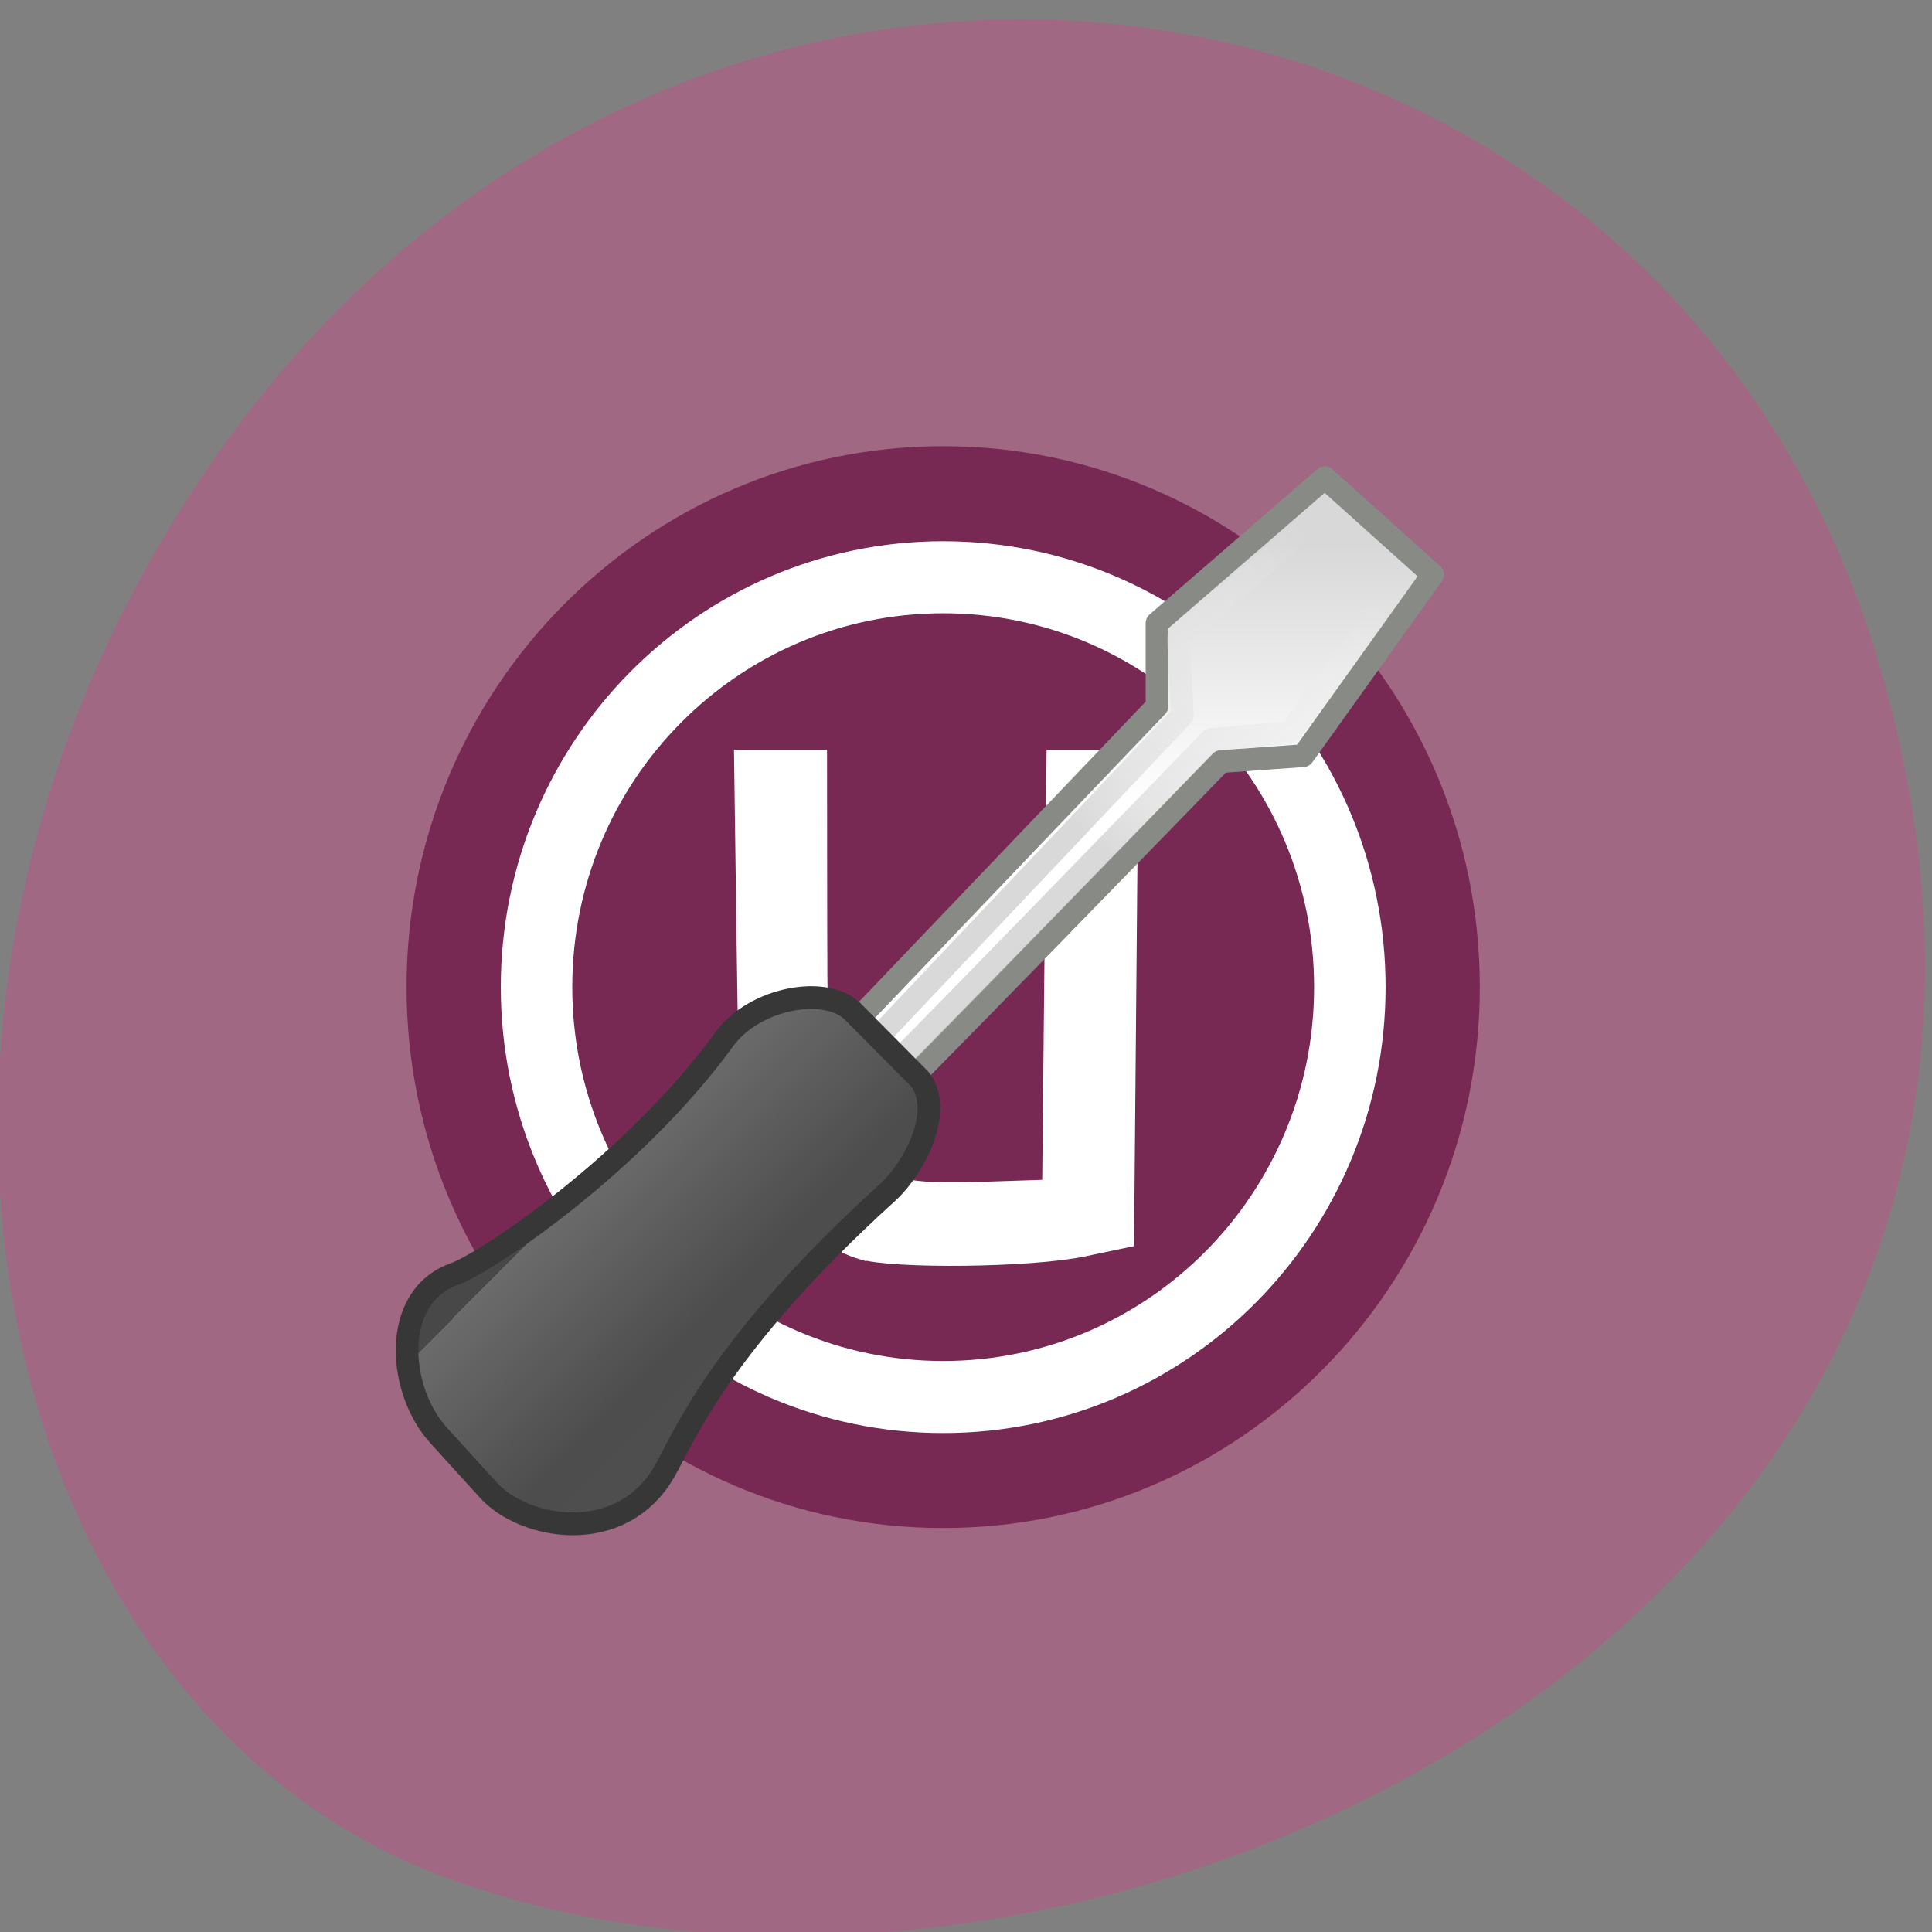 <svg xmlns="http://www.w3.org/2000/svg" viewBox="0 0 256 256"><rect x="0" y="0" width="256" height="256" fill="#808080" stroke="none"/><defs><linearGradient id="0" gradientUnits="userSpaceOnUse" y1="12.527" x2="0" y2="42.678"><stop stop-color="#d8d8d8"/><stop stop-color="#fff" offset="1"/></linearGradient><linearGradient id="1" gradientUnits="userSpaceOnUse" x1="82.4" y1="47.76" x2="112.9" y2="15.737"><stop stop-color="#b9b9b9"/><stop stop-opacity="0" stop-color="#fff" offset="1"/></linearGradient><linearGradient id="2" gradientUnits="userSpaceOnUse" x1="19.15" y1="90.29" x2="38.971" y2="110.1"><stop stop-color="#484848"/><stop stop-color="#878787"/><stop stop-color="#6b6b6b"/><stop stop-color="#4d4d4d" offset="0.75"/><stop stop-color="#4e4e4e" offset="1"/></linearGradient></defs><g fill="#a16884" color="#000"><path d="m 244.84 882.37 c 49.681 128.5 -89.55 194.42 -176.23 161.67 -60.5 -22.859 -90.65 -113.97 -47.683 -187.62 54.22 -92.93 185.6 -73.16 223.92 25.949 z" transform="matrix(1 0 -0.093 0.992 86.17 -787.44)"/></g><g transform="matrix(1.128 0 0 1.137 52.44 57.882)"><g transform="matrix(0.615 0 0 0.615 -4.882 -5.058)"><path d="M 215,112.5 C 215,169.108 169.109,215 112.5,215 55.893,215 10,169.106 10,112.5 10,55.895 55.896,10 112.5,10 169.107,10 215,55.893 215,112.5 z" fill="#772953"/><path d="m 34.826 112.5 c 0 -42.892 34.775 -77.67 77.67 -77.67 42.894 0 77.68 34.78 77.68 77.67 0 42.897 -34.782 77.68 -77.68 77.68 -42.897 -0.001 -77.67 -34.777 -77.67 -77.68 z" fill="none" stroke="#fff" stroke-width="13.652"/></g><path d="m 54.58 95.26 c -4.237 -1.262 -9.13 -5.445 -11.488 -9.82 -2.025 -3.758 -2.174 -5.344 -2.46 -26.19 l -0.304 -22.19 h 4.873 h 4.873 l 0.021 19.801 c 0.019 17.386 0.244 20.288 1.848 23.793 2.637 5.763 5.873 7.118 16.188 6.78 l 8.392 -0.275 l 0.256 -25.05 l 0.256 -25.05 h 4.807 h 4.807 l -0.255 28.389 l -0.255 28.389 l -5.29 1.101 c -6.182 1.286 -22.357 1.48 -26.27 0.314 z" fill="#fff" stroke="#fff" stroke-width="1.176"/><g stroke-linejoin="round" stroke-width="2.655"><path d="M 55.06,80.22 C 57.686,77.969 96.909,37.85 96.909,37.85 l 9.684,-0.692 15.218,-21.1 L 109.133,4.763 89.419,21.71 v 9.684 L 49.299,73.07 c -1.902,1.902 3.34,9.219 5.761,7.144 z" fill="url(#0)" stroke="#888a85"/><path d="m 54.751,76.944 c 2.038,-1.746 41.03,-41.679 41.03,-41.679 l 9.226,-0.781 13.275,-17.837 -9.104,-8.03 -17.253,14.862 0.489,8.982 -39.934,41.875 c -1.476,1.476 0.391,4.219 2.269,2.609 z" opacity="0.54" fill="none" stroke="url(#1)"/><path d="m 10.845,122.71 c 4.148,4.616 15.669,6.704 20.778,-2.236 2.228,-3.898 6.597,-14.815 26.09,-32.358 3.274,-2.943 6.741,-9.675 3.802,-13.307 L 53.906,67.2 C 50.793,63.741 42.141,65.355 38.592,70.196 28.011,84.676 10.724,96.206 6.825,97.594 c -7.46,2.664 -6.62,13.66 -1.685,18.891 l 5.707,6.225 z" fill="url(#2)" stroke="#373737" stroke-linecap="round"/></g></g></svg>